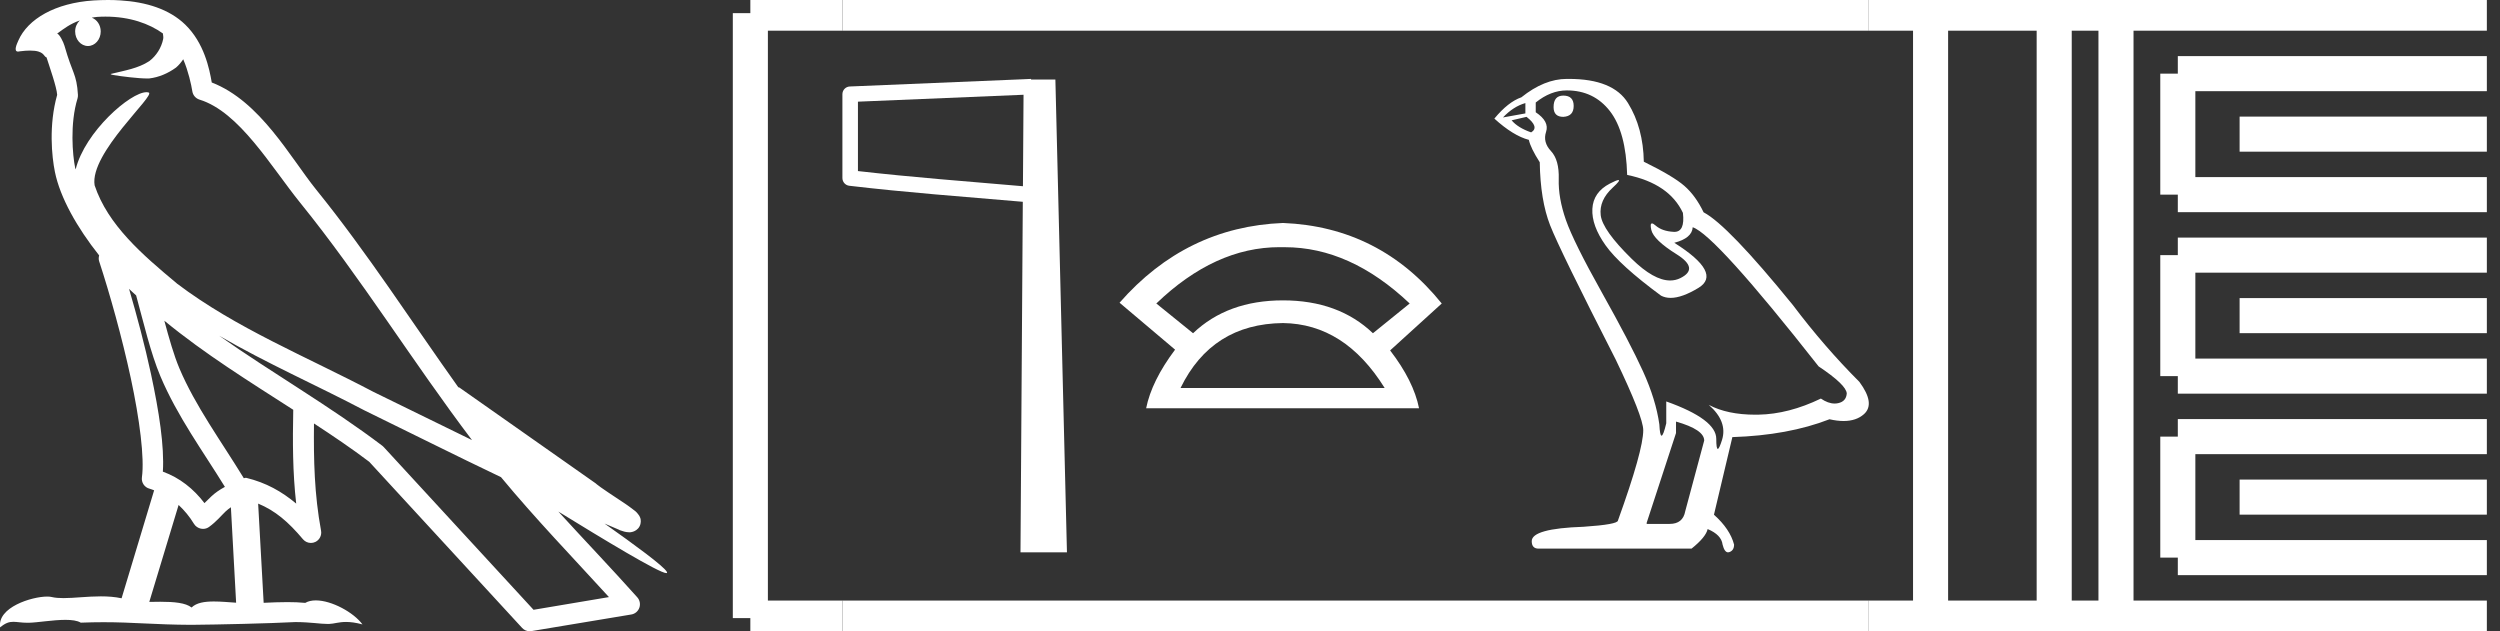 <?xml version="1.0" encoding="UTF-8" standalone="no"?>
<svg
   width="71.287"
   height="18.0"
   version="1.1"
   id="svg54"
   sodipodi:docname="netjerikhaw.svg"
   inkscape:version="1.1.1 (3bf5ae0d25, 2021-09-20)"
   xmlns:inkscape="http://www.inkscape.org/namespaces/inkscape"
   xmlns:sodipodi="http://sodipodi.sourceforge.net/DTD/sodipodi-0.dtd"
   xmlns="http://www.w3.org/2000/svg"
   xmlns:svg="http://www.w3.org/2000/svg">
  <rect width="100%" height="100%" fill="#333333" stroke="none"/>
  <defs
     id="defs58" />
  <sodipodi:namedview
     id="namedview56"
     pagecolor="#ffffff"
     bordercolor="#666666"
     borderopacity="1.0"
     inkscape:pageshadow="2"
     inkscape:pageopacity="0.0"
     inkscape:pagecheckerboard="0"
     showgrid="false"
     inkscape:zoom="19.288163"
     inkscape:cx="35.643623"
     inkscape:cy="8.9951544"
     inkscape:window-width="1920"
     inkscape:window-height="1001"
     inkscape:window-x="-9"
     inkscape:window-y="-9"
     inkscape:window-maximized="1"
     inkscape:current-layer="svg54" />
  <path
     d="M 3.009 0.474 C 3.703 0.474 4.257 0.675 4.644 0.953 C 4.65 1.006 4.664 1.06 4.653 1.112 C 4.603 1.361 4.458 1.59 4.257 1.743 C 3.941 1.95 3.56 2.01 3.2 2.099 C 3.11 2.109 3.181 2.13 3.231 2.139 C 3.461 2.178 3.938 2.238 4.202 2.238 C 4.221 2.238 4.238 2.237 4.254 2.237 C 4.532 2.205 4.795 2.089 5.02 1.926 C 5.099 1.859 5.167 1.776 5.225 1.69 C 5.372 2.036 5.452 2.403 5.485 2.607 C 5.503 2.717 5.581 2.806 5.687 2.84 C 6.826 3.189 7.725 4.749 8.566 5.789 C 10.296 7.926 11.766 10.315 13.459 12.549 C 12.522 12.093 11.588 11.633 10.65 11.175 C 8.729 10.164 6.728 9.359 5.045 8.085 C 5.042 8.083 5.039 8.079 5.037 8.077 C 4.067 7.269 3.074 6.417 2.698 5.284 C 2.55 4.364 4.455 2.707 4.24 2.638 C 4.222 2.632 4.2 2.629 4.176 2.629 C 3.718 2.629 2.423 3.756 2.157 4.83 C 2.154 4.816 2.146 4.799 2.143 4.785 C 2.07 4.429 1.989 3.529 2.211 2.806 C 2.221 2.772 2.224 2.737 2.222 2.702 C 2.206 2.411 2.162 2.238 2.098 2.068 C 2.035 1.899 1.959 1.724 1.838 1.303 C 1.807 1.195 1.696 0.975 1.63 0.958 C 1.816 0.82 2.005 0.677 2.275 0.583 L 2.275 0.583 C 2.196 0.659 2.143 0.769 2.143 0.897 C 2.143 1.126 2.307 1.312 2.508 1.312 C 2.709 1.312 2.872 1.126 2.872 0.897 L 2.872 0.894 C 2.871 0.71 2.763 0.558 2.617 0.504 C 2.67 0.497 2.713 0.485 2.771 0.482 C 2.852 0.476 2.932 0.474 3.009 0.474 ZM 3.68 8.237 C 3.745 8.302 3.815 8.361 3.882 8.424 C 4.096 9.204 4.294 10.065 4.574 10.729 C 5.057 11.874 5.79 12.87 6.413 13.883 C 6.261 13.965 6.129 14.058 6.029 14.152 C 5.948 14.229 5.894 14.281 5.83 14.346 C 5.521 13.939 5.124 13.623 4.644 13.449 C 4.689 12.726 4.536 11.737 4.305 10.662 C 4.126 9.831 3.904 9.003 3.68 8.237 ZM 4.686 9.145 C 5.835 10.09 7.114 10.883 8.362 11.685 C 8.344 12.595 8.344 13.463 8.446 14.36 C 8.033 14.014 7.587 13.763 7.019 13.625 C 7.015 13.624 7.012 13.624 7.009 13.624 C 6.989 13.624 6.972 13.636 6.952 13.636 C 6.303 12.573 5.569 11.577 5.115 10.502 C 4.959 10.133 4.822 9.652 4.686 9.145 ZM 5.093 14.399 C 5.256 14.552 5.405 14.728 5.533 14.94 C 5.576 15.01 5.649 15.058 5.729 15.075 C 5.749 15.079 5.77 15.081 5.79 15.081 C 5.85 15.081 5.909 15.063 5.959 15.027 C 6.175 14.871 6.307 14.703 6.436 14.581 C 6.483 14.536 6.533 14.5 6.584 14.464 L 6.733 17.186 C 6.52 17.172 6.298 17.151 6.096 17.151 C 5.832 17.151 5.601 17.187 5.463 17.323 C 5.294 17.189 4.966 17.159 4.572 17.159 C 4.471 17.159 4.366 17.161 4.257 17.163 L 5.093 14.399 ZM 6.251 9.574 L 6.251 9.574 C 7.605 10.361 9.035 10.988 10.386 11.699 C 10.388 11.7 10.39 11.701 10.392 11.702 C 11.687 12.333 12.978 12.983 14.286 13.606 C 15.27 14.795 16.338 15.901 17.364 17.026 C 16.648 17.146 15.931 17.268 15.214 17.388 C 13.792 15.842 12.369 14.299 10.947 12.753 C 10.936 12.74 10.924 12.728 10.91 12.717 C 9.411 11.58 7.758 10.635 6.251 9.574 ZM 3.076 0.0 C 2.941 0.0 2.803 0.005 2.665 0.013 C 1.58 0.084 0.792 0.539 0.523 1.157 C 0.482 1.25 0.377 1.471 0.516 1.471 C 0.53 1.471 0.547 1.468 0.568 1.463 C 0.683 1.448 0.778 1.442 0.857 1.442 C 1.275 1.442 1.237 1.615 1.327 1.637 C 1.417 1.919 1.617 2.483 1.63 2.705 C 1.386 3.566 1.477 4.468 1.566 4.903 C 1.715 5.635 2.196 6.487 2.827 7.283 C 2.813 7.338 2.809 7.394 2.827 7.449 C 3.129 8.371 3.479 9.618 3.73 10.785 C 3.981 11.953 4.123 13.062 4.047 13.608 C 4.025 13.759 4.121 13.9 4.268 13.936 C 4.313 13.947 4.352 13.967 4.395 13.981 L 3.467 17.06 C 3.273 17.018 3.072 17.005 2.874 17.005 C 2.493 17.005 2.118 17.055 1.81 17.055 C 1.685 17.055 1.57 17.047 1.47 17.023 C 1.438 17.015 1.395 17.011 1.345 17.011 C 0.909 17.011 -0.083 17.317 0.004 17.89 C 0.155 17.762 0.262 17.731 0.38 17.731 C 0.49 17.731 0.61 17.758 0.785 17.758 C 0.794 17.758 0.802 17.758 0.812 17.758 C 1.066 17.754 1.509 17.675 1.865 17.675 C 2.045 17.675 2.203 17.695 2.303 17.755 C 2.539 17.746 2.752 17.742 2.952 17.742 C 3.801 17.742 4.399 17.812 5.452 17.817 C 6.24 17.81 7.649 17.778 8.426 17.738 C 8.876 17.741 9.123 17.792 9.348 17.792 C 9.362 17.792 9.375 17.792 9.388 17.791 C 9.522 17.788 9.653 17.735 9.868 17.735 C 9.991 17.735 10.141 17.752 10.336 17.805 C 10.086 17.464 9.459 17.12 9.006 17.12 C 8.891 17.12 8.788 17.142 8.704 17.191 C 8.543 17.175 8.372 17.169 8.196 17.169 C 7.977 17.169 7.748 17.178 7.518 17.189 L 7.361 14.36 L 7.361 14.36 C 7.848 14.562 8.218 14.876 8.642 15.38 C 8.7 15.447 8.782 15.482 8.865 15.482 C 8.908 15.482 8.952 15.473 8.993 15.453 C 9.112 15.396 9.179 15.264 9.155 15.134 C 8.963 14.095 8.942 13.115 8.953 12.075 L 8.953 12.075 C 9.493 12.428 10.025 12.787 10.529 13.168 C 11.982 14.748 13.436 16.327 14.889 17.906 C 14.945 17.967 15.023 18 15.104 18 C 15.12 18 15.136 17.999 15.152 17.996 C 16.102 17.837 17.052 17.681 18.001 17.522 C 18.107 17.505 18.195 17.431 18.231 17.329 C 18.267 17.227 18.244 17.112 18.172 17.032 C 17.43 16.201 16.663 15.401 15.921 14.587 L 15.921 14.587 C 17.19 15.368 18.796 16.342 19 16.342 C 19.023 16.342 19.028 16.329 19.013 16.303 C 18.919 16.139 18.113 15.547 17.238 14.929 L 17.238 14.929 C 17.377 14.987 17.514 15.049 17.653 15.106 C 17.658 15.109 17.665 15.114 17.67 15.117 C 17.773 15.151 17.83 15.175 17.939 15.178 C 17.942 15.179 17.946 15.179 17.949 15.179 C 17.974 15.179 18.003 15.175 18.048 15.162 C 18.1 15.146 18.188 15.103 18.236 15.01 C 18.285 14.918 18.275 14.823 18.259 14.772 C 18.242 14.721 18.221 14.695 18.205 14.674 C 18.144 14.589 18.102 14.565 18.043 14.52 C 17.983 14.474 17.915 14.423 17.838 14.371 C 17.685 14.266 17.502 14.148 17.345 14.043 C 17.188 13.938 17.045 13.836 17.017 13.81 C 17.008 13.801 16.998 13.793 16.989 13.785 C 15.691 12.872 14.394 11.961 13.097 11.049 C 13.089 11.043 13.078 11.048 13.069 11.043 C 11.736 9.174 10.481 7.218 9.023 5.416 C 8.279 4.496 7.425 2.888 6.038 2.352 C 5.971 1.956 5.82 1.225 5.283 0.703 C 4.827 0.26 4.168 0.056 3.427 0.011 C 3.312 0.003 3.195 0.0 3.076 0.0 Z"
     style="fill:#ffffff;stroke:none"
     id="path2" />
  <path
     d="M 29.186 2.702 L 29.169 5.31 L 29.166 5.31 C 27.478 5.165 26.018 5.055 24.464 4.878 L 24.464 2.899 L 29.186 2.702 ZM 29.4 2.25 L 29.179 2.26 L 24.234 2.466 C 24.115 2.47 24.021 2.567 24.021 2.686 L 24.021 5.076 C 24.021 5.189 24.105 5.284 24.217 5.297 C 25.858 5.49 27.372 5.6 29.128 5.751 L 29.165 5.754 L 29.099 15.75 L 30.424 15.75 L 30.094 2.267 L 29.401 2.267 L 29.4 2.25 Z"
     style="fill:#ffffff;stroke:none"
     id="path4" />
  <path
     d="M 36.485 7.048 Q 36.534 7.048 36.584 7.049 Q 36.61 7.049 36.636 7.049 Q 38.503 7.049 40.197 8.654 L 39.149 9.502 Q 38.168 8.565 36.584 8.565 Q 35.001 8.565 34.02 9.502 L 32.972 8.654 Q 34.644 7.048 36.485 7.048 ZM 36.584 9.212 Q 38.346 9.234 39.483 11.063 L 33.663 11.063 Q 34.555 9.234 36.584 9.212 ZM 36.584 6.358 Q 33.819 6.469 31.924 8.632 L 33.507 9.97 Q 32.838 10.862 32.682 11.642 L 40.464 11.642 Q 40.308 10.862 39.639 9.992 L 41.111 8.654 Q 39.349 6.469 36.584 6.358 Z"
     style="fill:#ffffff;stroke:none"
     id="path6" />
  <path
     d="M 44.578 2.726 Q 44.3 2.726 44.3 3.054 Q 44.3 3.332 44.578 3.332 Q 44.873 3.316 44.873 3.021 Q 44.873 2.726 44.578 2.726 ZM 43.496 2.939 L 43.496 3.234 L 42.857 3.349 Q 43.152 3.037 43.496 2.939 ZM 43.529 3.332 Q 43.906 3.627 43.66 3.775 Q 43.283 3.644 43.103 3.431 L 43.529 3.332 ZM 44.677 2.578 Q 45.447 2.578 45.906 3.168 Q 46.365 3.759 46.398 4.988 Q 47.595 5.234 47.988 6.07 Q 48.052 6.612 47.744 6.612 Q 47.735 6.612 47.726 6.611 Q 47.398 6.595 47.209 6.431 Q 47.141 6.371 47.106 6.371 Q 47.045 6.371 47.086 6.554 Q 47.152 6.841 47.808 7.25 Q 48.463 7.66 47.914 7.931 Q 47.778 7.998 47.624 7.998 Q 47.158 7.998 46.529 7.382 Q 45.693 6.562 45.644 6.136 Q 45.595 5.709 45.988 5.349 Q 46.222 5.134 46.149 5.134 Q 46.099 5.134 45.906 5.234 Q 45.431 5.48 45.406 5.955 Q 45.381 6.431 45.783 6.996 Q 46.185 7.562 47.365 8.431 Q 47.486 8.494 47.638 8.494 Q 47.962 8.494 48.431 8.209 Q 49.119 7.791 47.742 6.923 Q 48.25 6.791 48.267 6.48 Q 48.906 6.693 51.857 10.447 Q 52.644 10.972 52.66 11.218 Q 52.644 11.447 52.414 11.496 Q 52.365 11.507 52.314 11.507 Q 52.129 11.507 51.922 11.365 Q 51.004 11.808 50.144 11.824 Q 50.098 11.825 50.054 11.825 Q 49.254 11.825 48.726 11.545 L 48.726 11.545 Q 49.267 12.021 49.103 12.545 Q 49.023 12.8 48.982 12.8 Q 48.939 12.8 48.939 12.513 Q 48.939 11.955 47.513 11.447 L 47.513 12.07 Q 47.429 12.423 47.379 12.423 Q 47.332 12.423 47.316 12.103 Q 47.218 11.398 46.849 10.586 Q 46.48 9.775 45.677 8.341 Q 44.873 6.906 44.652 6.275 Q 44.431 5.644 44.447 5.103 Q 44.463 4.562 44.226 4.308 Q 43.988 4.054 44.086 3.759 Q 44.185 3.463 43.791 3.201 L 43.791 2.923 Q 44.218 2.578 44.677 2.578 ZM 47.791 12.021 Q 48.595 12.25 48.595 12.562 L 48.054 14.578 Q 47.988 14.939 47.611 14.939 L 46.955 14.939 L 46.955 14.906 L 47.791 12.349 L 47.791 12.021 ZM 44.736 2.25 Q 44.706 2.25 44.677 2.25 Q 44.037 2.25 43.381 2.775 Q 43.004 2.906 42.611 3.382 Q 43.152 3.873 43.595 3.988 Q 43.644 4.218 43.906 4.627 Q 43.922 5.709 44.201 6.423 Q 44.48 7.136 46.07 10.25 Q 46.857 11.89 46.857 12.267 Q 46.857 12.841 46.136 14.841 Q 46.136 14.955 45.152 15.021 Q 43.677 15.07 43.677 15.431 Q 43.677 15.644 43.873 15.644 L 48.234 15.644 Q 48.644 15.316 48.693 15.086 Q 49.086 15.25 49.119 15.529 Q 49.174 15.75 49.276 15.75 Q 49.295 15.75 49.316 15.742 Q 49.447 15.693 49.447 15.529 Q 49.332 15.086 48.873 14.677 L 49.398 12.464 Q 50.988 12.414 52.168 11.955 Q 52.387 12.005 52.569 12.005 Q 52.933 12.005 53.152 11.808 Q 53.48 11.513 53.021 10.89 Q 52.021 9.89 51.119 8.693 Q 49.267 6.414 48.578 6.054 Q 48.349 5.578 48.029 5.3 Q 47.709 5.021 46.873 4.611 Q 46.857 3.644 46.422 2.939 Q 45.998 2.25 44.736 2.25 Z"
     style="fill:#ffffff;stroke:none"
     id="path8" />
  <path
     d="M 21.396 0.375 L 21.396 17.625 "
     style="fill:none;stroke:#ffffff;stroke-width:1"
     id="path10" />
  <path
     d="M 21.396 0.375 L 24.021 0.375 "
     style="fill:none;stroke:#ffffff;stroke-width:1"
     id="path12" />
  <path
     d="M 21.396 17.625 L 24.021 17.625 "
     style="fill:none;stroke:#ffffff;stroke-width:1"
     id="path14" />
  <path
     d="M 24.021 0.375 L 53.287 0.375 "
     style="fill:none;stroke:#ffffff;stroke-width:1"
     id="path16" />
  <path
     d="M 24.021 17.625 L 53.287 17.625 "
     style="fill:none;stroke:#ffffff;stroke-width:1"
     id="path18" />
  <path
     d="M 53.287 0.375 L 70.912 0.375 "
     style="fill:none;stroke:#ffffff;stroke-width:1"
     id="path20" />
  <path
     d="M 53.287 17.625 L 70.912 17.625 "
     style="fill:none;stroke:#ffffff;stroke-width:1"
     id="path22" />
  <path
     d="M 55.05 0.375 L 55.05 17.625 "
     style="fill:none;stroke:#ffffff;stroke-width:1"
     id="path24" />
  <path
     d="M 58.575 0.375 L 58.575 17.625 "
     style="fill:none;stroke:#ffffff;stroke-width:1"
     id="path26" />
  <path
     d="M 60.337 0.375 L 60.337 17.625 "
     style="fill:none;stroke:#ffffff;stroke-width:1"
     id="path28" />
  <path
     d="M 62.1 2.1 L 70.912 2.1 "
     style="fill:none;stroke:#ffffff;stroke-width:1"
     id="path30" />
  <path
     d="M 62.1 5.55 L 70.912 5.55 "
     style="fill:none;stroke:#ffffff;stroke-width:1"
     id="path32" />
  <path
     d="M 62.1 2.1 L 62.1 5.55 "
     style="fill:none;stroke:#ffffff;stroke-width:1"
     id="path34" />
  <path
     d="M 63.862 3.825 L 70.912 3.825 "
     style="fill:none;stroke:#ffffff;stroke-width:1"
     id="path36" />
  <path
     d="M 62.1 7.275 L 70.912 7.275 "
     style="fill:none;stroke:#ffffff;stroke-width:1"
     id="path38" />
  <path
     d="M 62.1 10.725 L 70.912 10.725 "
     style="fill:none;stroke:#ffffff;stroke-width:1"
     id="path40" />
  <path
     d="M 62.1 7.275 L 62.1 10.725 "
     style="fill:none;stroke:#ffffff;stroke-width:1"
     id="path42" />
  <path
     d="M 63.862 9 L 70.912 9 "
     style="fill:none;stroke:#ffffff;stroke-width:1"
     id="path44" />
  <path
     d="M 62.1 12.45 L 70.912 12.45 "
     style="fill:none;stroke:#ffffff;stroke-width:1"
     id="path46" />
  <path
     d="M 62.1 15.9 L 70.912 15.9 "
     style="fill:none;stroke:#ffffff;stroke-width:1"
     id="path48" />
  <path
     d="M 62.1 12.45 L 62.1 15.9 "
     style="fill:none;stroke:#ffffff;stroke-width:1"
     id="path50" />
  <path
     d="M 63.862 14.175 L 70.912 14.175 "
     style="fill:none;stroke:#ffffff;stroke-width:1"
     id="path52" />
</svg>
